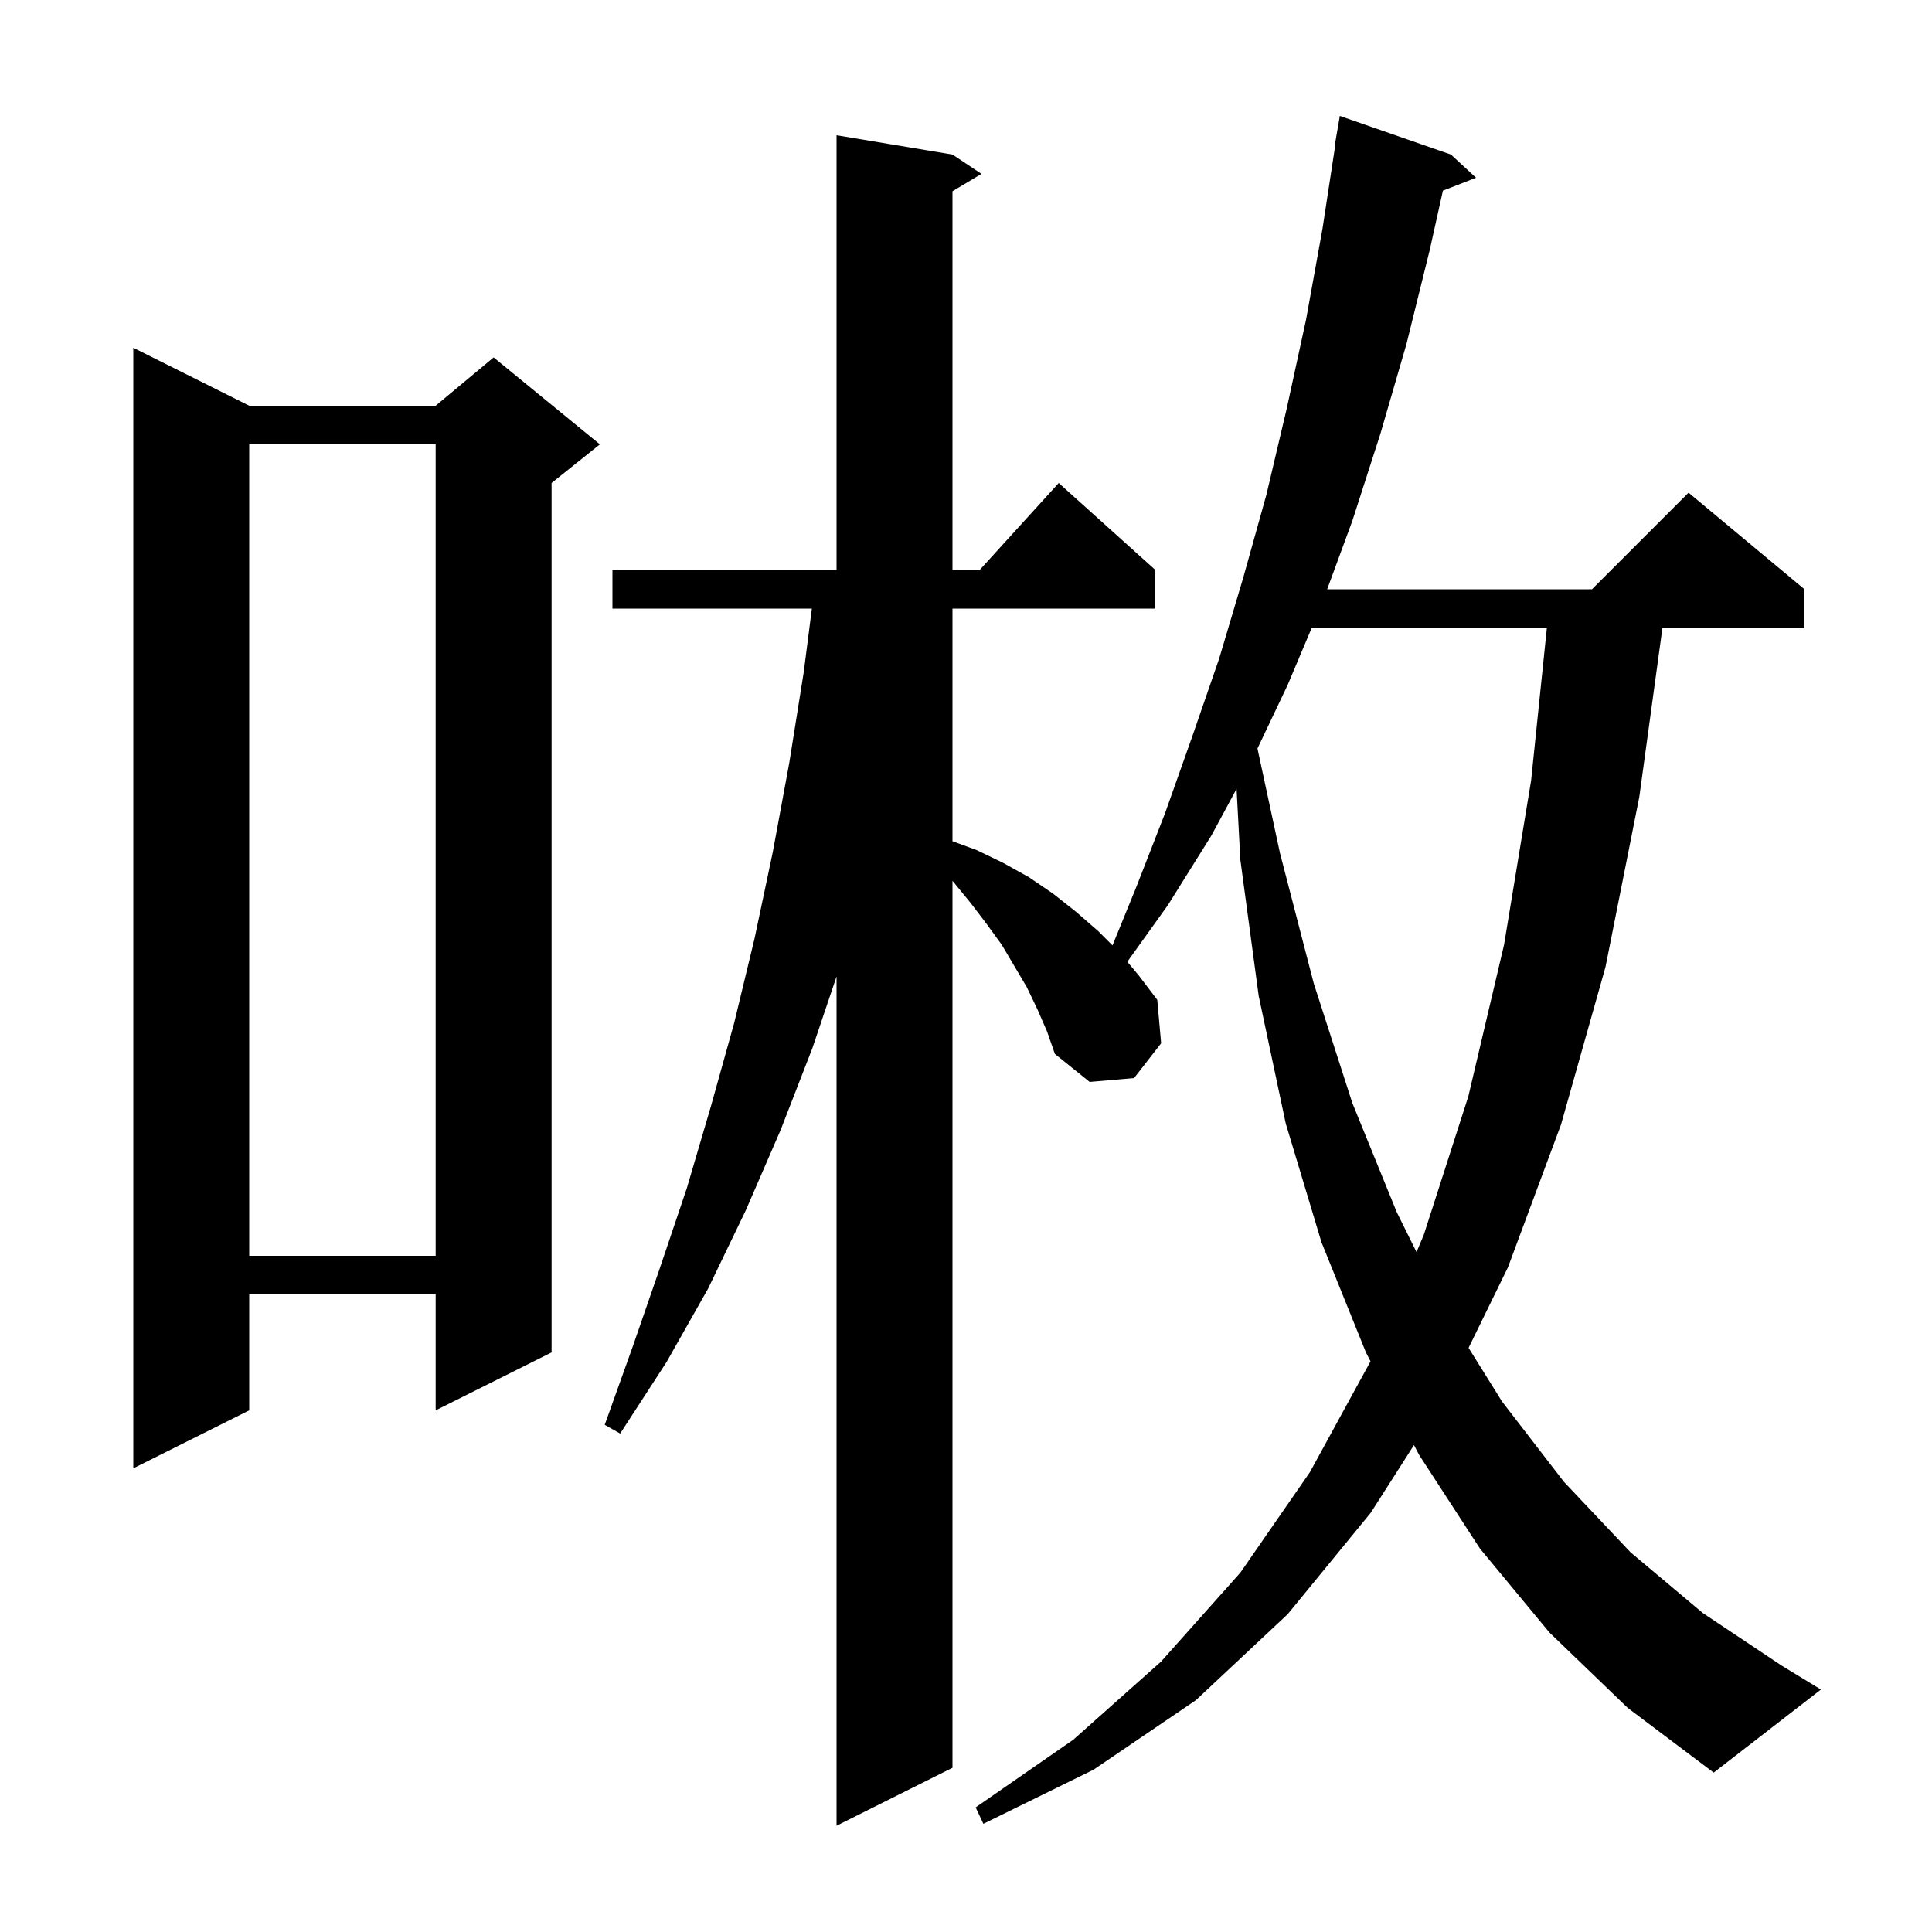 <svg xmlns="http://www.w3.org/2000/svg" xmlns:xlink="http://www.w3.org/1999/xlink" version="1.1" baseProfile="full" viewBox="0 0 200 200" width="200" height="200">
<g fill="black">
<path d="M 160.4 169.0 L 153.2 160.3 L 146.9 150.6 L 146.376 149.591 L 141.9 156.6 L 133.3 167.1 L 123.8 176.0 L 113.2 183.2 L 101.8 188.8 L 101.0 187.1 L 111.1 180.1 L 120.2 172.0 L 128.4 162.8 L 135.6 152.4 L 141.878 140.922 L 141.4 140.0 L 136.8 128.6 L 133.1 116.3 L 130.3 103.1 L 128.4 89.0 L 128.009 81.664 L 125.4 86.5 L 120.9 93.7 L 116.701 99.561 L 117.9 101.0 L 119.8 103.5 L 120.2 108.0 L 117.4 111.6 L 112.8 112.0 L 109.2 109.1 L 108.4 106.8 L 107.4 104.5 L 106.3 102.2 L 103.7 97.8 L 102.1 95.6 L 100.5 93.5 L 98.7 91.3 L 98.6 91.184 L 98.6 183.0 L 86.6 189.0 L 86.6 101.083 L 84.1 108.5 L 80.8 117.0 L 77.2 125.3 L 73.3 133.4 L 69.0 141.0 L 64.2 148.4 L 62.6 147.5 L 65.5 139.4 L 68.3 131.3 L 71.1 123.0 L 73.6 114.5 L 76.0 105.9 L 78.1 97.2 L 80.0 88.2 L 81.7 79.0 L 83.2 69.6 L 84.044 63.0 L 63.4 63.0 L 63.4 59.0 L 86.6 59.0 L 86.6 14.0 L 98.6 16.0 L 101.6 18.0 L 98.6 19.8 L 98.6 59.0 L 101.418 59.0 L 109.6 50.0 L 119.6 59.0 L 119.6 63.0 L 98.6 63.0 L 98.6 87.083 L 101.1 88.0 L 103.8 89.3 L 106.5 90.8 L 109.0 92.5 L 111.4 94.4 L 113.7 96.4 L 115.166 97.866 L 117.6 91.9 L 120.6 84.2 L 123.4 76.3 L 126.2 68.2 L 128.7 59.8 L 131.1 51.2 L 133.2 42.3 L 135.2 33.1 L 136.9 23.7 L 138.246 14.904 L 138.2 14.9 L 138.7 12.0 L 150.2 16.0 L 152.8 18.4 L 149.37 19.734 L 148.0 25.9 L 145.6 35.6 L 142.9 44.9 L 140.0 53.9 L 137.389 61.0 L 164.8 61.0 L 174.8 51.0 L 186.8 61.0 L 186.8 65.0 L 172.095 65.0 L 169.7 82.5 L 166.2 100.1 L 161.6 116.4 L 156.1 131.2 L 152.027 139.531 L 155.5 145.1 L 161.9 153.4 L 168.8 160.7 L 176.3 167.0 L 184.4 172.4 L 188.5 174.9 L 177.4 183.5 L 168.5 176.8 Z M 25.8 42.0 L 45.1 42.0 L 51.1 37.0 L 62.1 46.0 L 57.1 50.0 L 57.1 140.0 L 45.1 146.0 L 45.1 134.0 L 25.8 134.0 L 25.8 146.0 L 13.8 152.0 L 13.8 36.0 Z M 25.8 46.0 L 25.8 130.0 L 45.1 130.0 L 45.1 46.0 Z M 135.788 65.0 L 133.3 70.9 L 130.172 77.486 L 132.5 88.3 L 136.0 101.8 L 140.0 114.2 L 144.6 125.5 L 146.639 129.618 L 147.4 127.8 L 152.0 113.5 L 155.7 97.8 L 158.5 80.8 L 160.132 65.0 Z " />
</g>
</svg>

